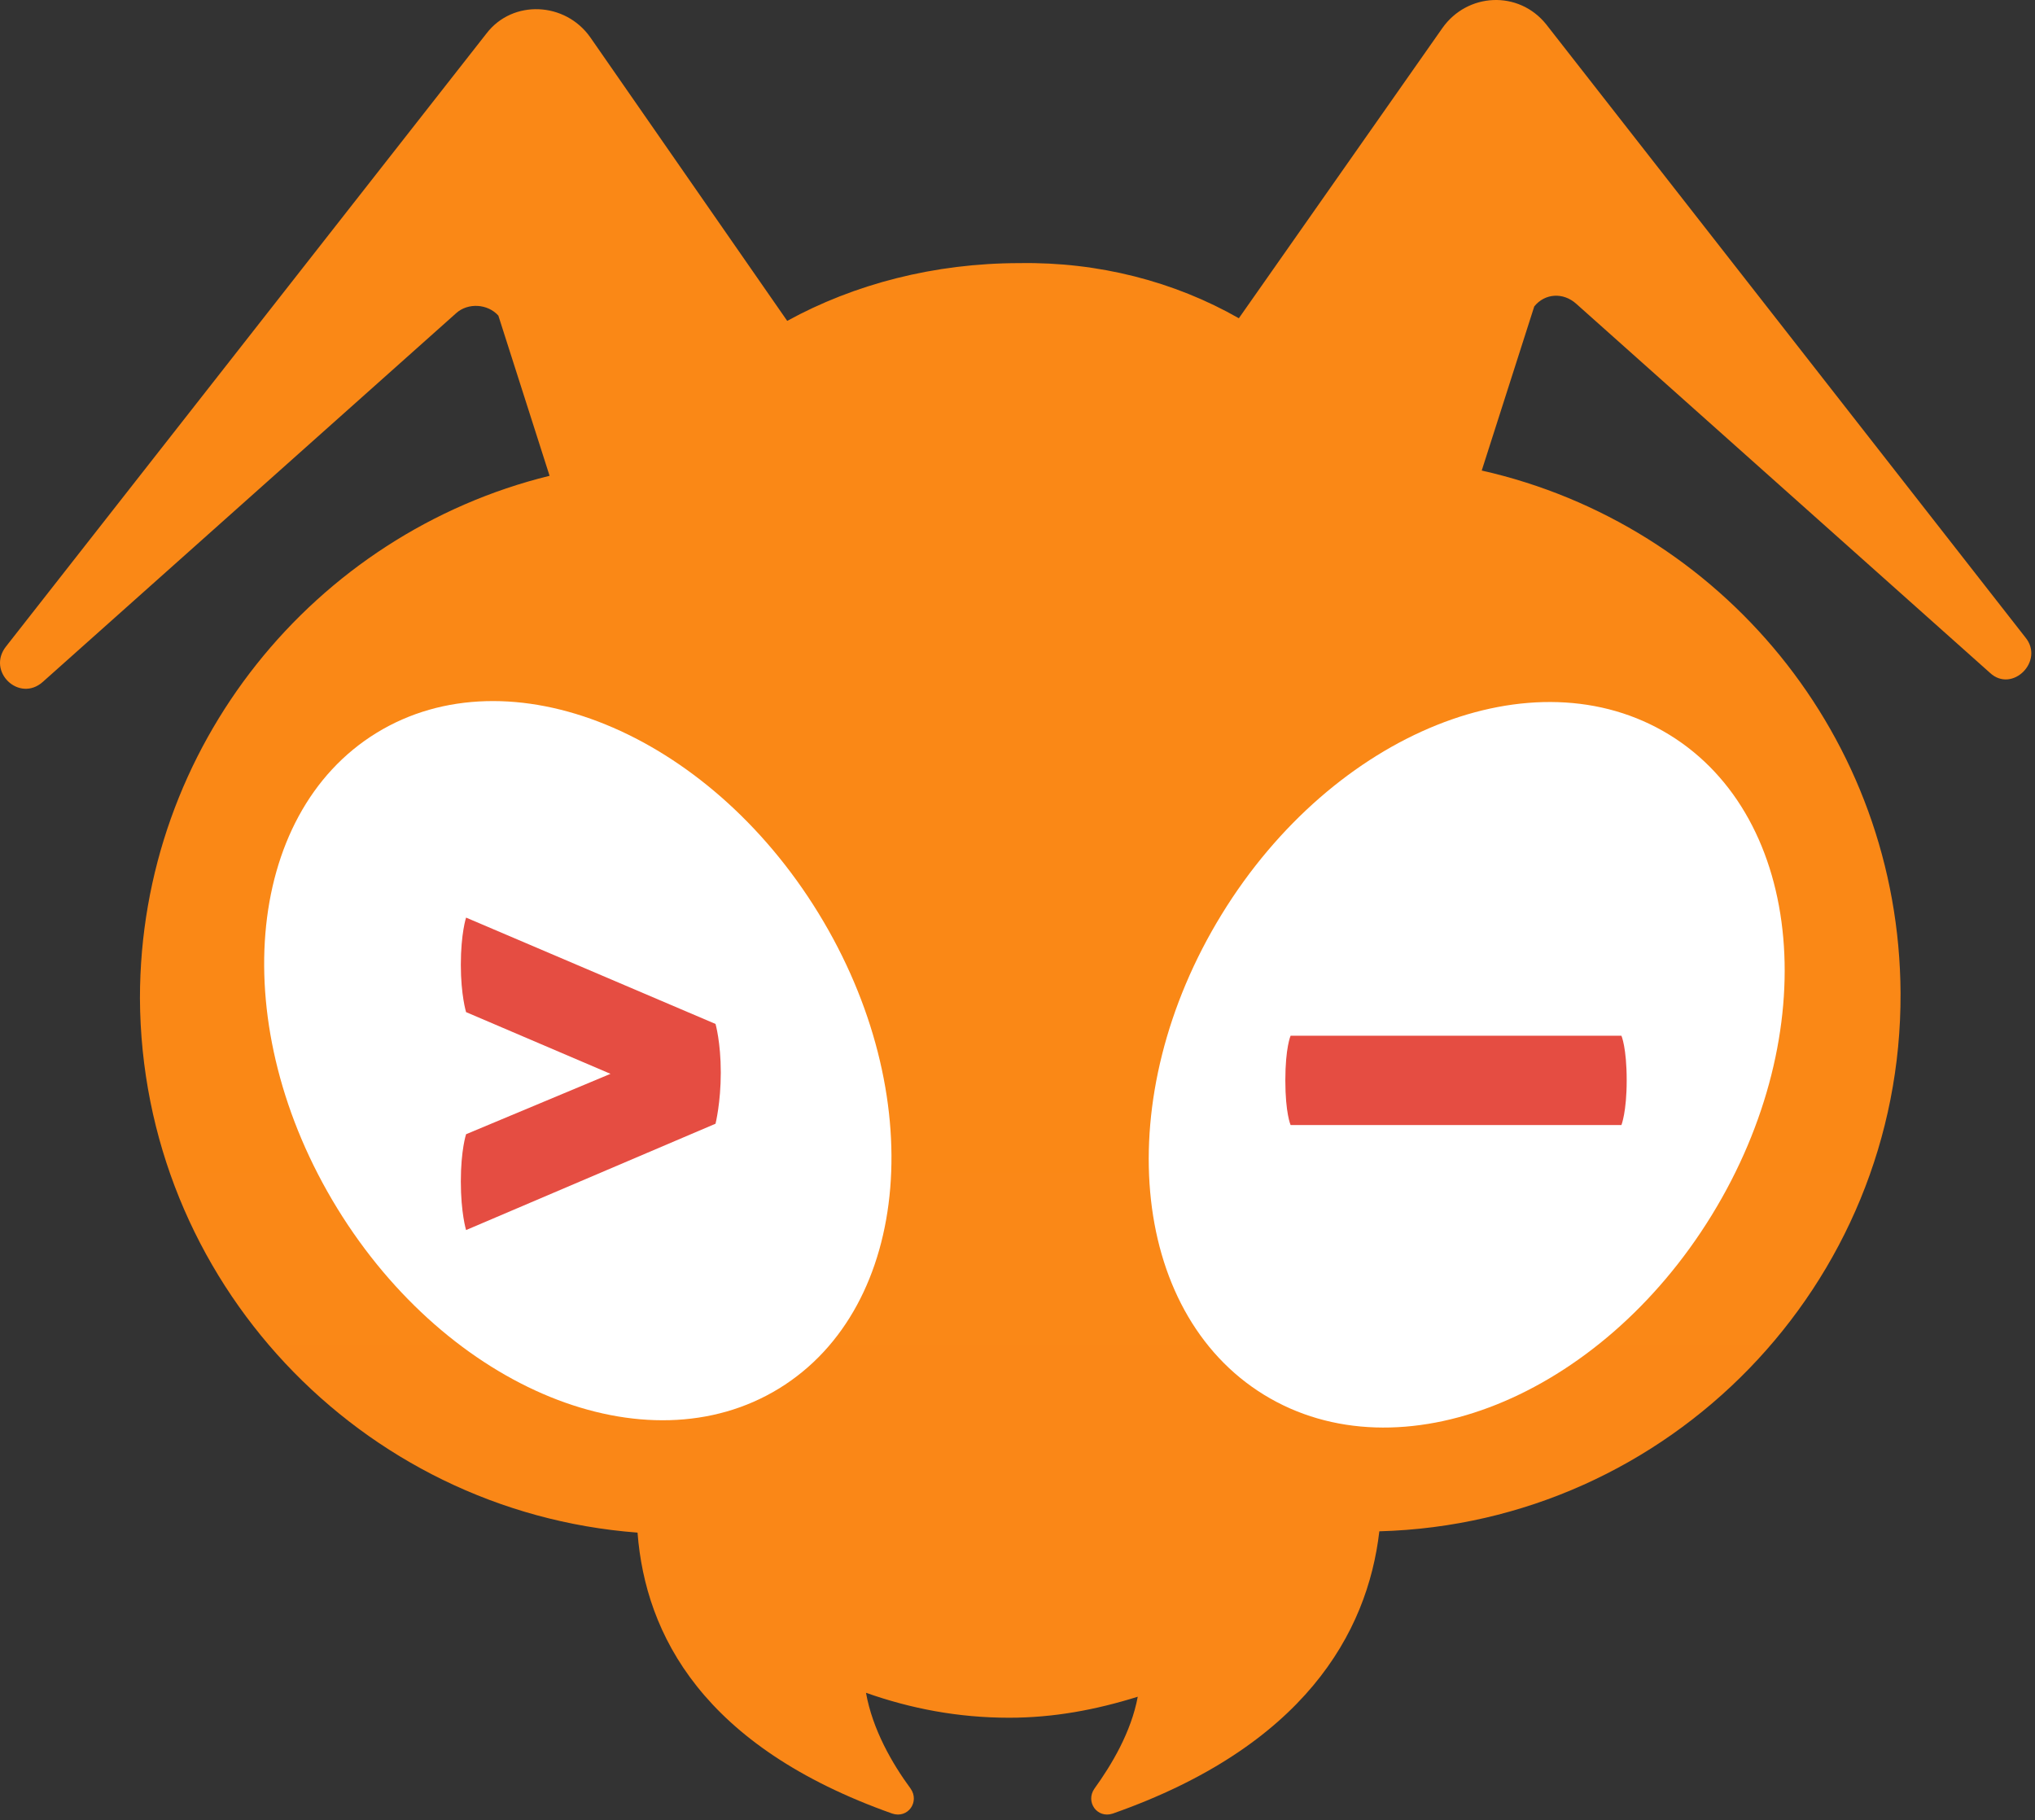 <svg width="256" height="229" viewBox="0 0 256 229" fill="none" xmlns="http://www.w3.org/2000/svg">
<rect x="0" y="0" width="256" height="229" fill="#333333" stroke="none"/>
<g clip-path="url(#clip0_1_4075)">
<path d="M254.777 80.172L194.493 3.042C191.025 -1.252 184.583 -0.922 181.445 3.538L155.845 40.038C147.752 35.414 138.173 32.936 128.263 33.102C117.528 33.102 107.453 35.744 99.03 40.369L74.256 4.694C71.118 0.234 64.511 -0.096 61.208 4.198L0.759 81.329C-1.718 84.467 2.411 88.43 5.383 85.788L57.409 39.378C58.896 38.056 61.373 38.221 62.694 39.708L69.136 59.858C39.572 67.125 17.605 93.881 17.605 125.592C17.77 161.101 45.352 190.17 80.201 192.812C81.192 205.695 88.46 219.734 112.243 228.157C114.225 228.818 115.711 226.671 114.555 225.019C112.243 221.881 109.765 217.587 108.94 212.962C114.555 214.944 120.501 216.1 126.942 216.1C132.558 216.1 137.843 215.109 143.128 213.458C142.302 217.917 139.825 222.046 137.678 225.019C136.522 226.671 138.008 228.818 139.99 228.157C163.938 219.734 172.031 205.53 173.518 192.647C210.018 191.656 239.252 161.597 239.087 124.931C238.922 92.725 216.46 65.969 186.4 59.197L193.007 38.552C194.328 36.9 196.64 36.735 198.292 38.221L250.318 84.632C253.125 87.274 257.254 83.145 254.777 80.172Z" fill="url(#paint0_linear_1_4075)"/>
<path d="M42.43 152.021C56.416 174.794 81.301 184.936 98.012 174.673C114.723 164.411 116.932 137.63 102.946 114.856C88.96 92.083 64.075 81.941 47.364 92.203C30.654 102.466 28.445 129.247 42.43 152.021Z" fill="white"/>
<path d="M58.632 154.748C58.632 154.748 57.972 152.601 57.972 148.637C57.972 144.673 58.632 142.691 58.632 142.691L76.8 135.094L58.632 127.331C58.632 127.331 57.972 125.184 57.972 121.385C57.972 117.421 58.632 115.439 58.632 115.439L90.013 128.818C90.013 128.818 90.674 131.13 90.674 134.928C90.674 138.727 90.013 141.37 90.013 141.37L58.632 154.748Z" fill="#E54D42"/>
<path d="M215.33 152.884C229.412 129.955 227.028 102.893 210.006 92.44C192.984 81.986 167.77 92.1 153.689 115.028C139.608 137.957 141.991 165.019 159.013 175.473C176.035 185.926 201.249 175.813 215.33 152.884Z" fill="white"/>
<path d="M162.354 141.534C162.354 141.534 161.693 140.047 161.693 135.918C161.693 131.789 162.354 130.303 162.354 130.303H203.974C203.974 130.303 204.635 131.789 204.635 135.918C204.635 139.882 203.974 141.534 203.974 141.534H162.354Z" fill="#E54D42"/>
</g>
<defs>
<linearGradient id="paint0_linear_1_4075" x1="12762" y1="22837" x2="12762" y2="-6.463" gradientUnits="userSpaceOnUse">
<stop stop-color="#E14760"/>
<stop offset="1" stop-color="#FA8816"/>
</linearGradient>
<clipPath id="clip0_1_4075">
<rect width="256" height="229" fill="white"/>
</clipPath>
</defs>
</svg>
